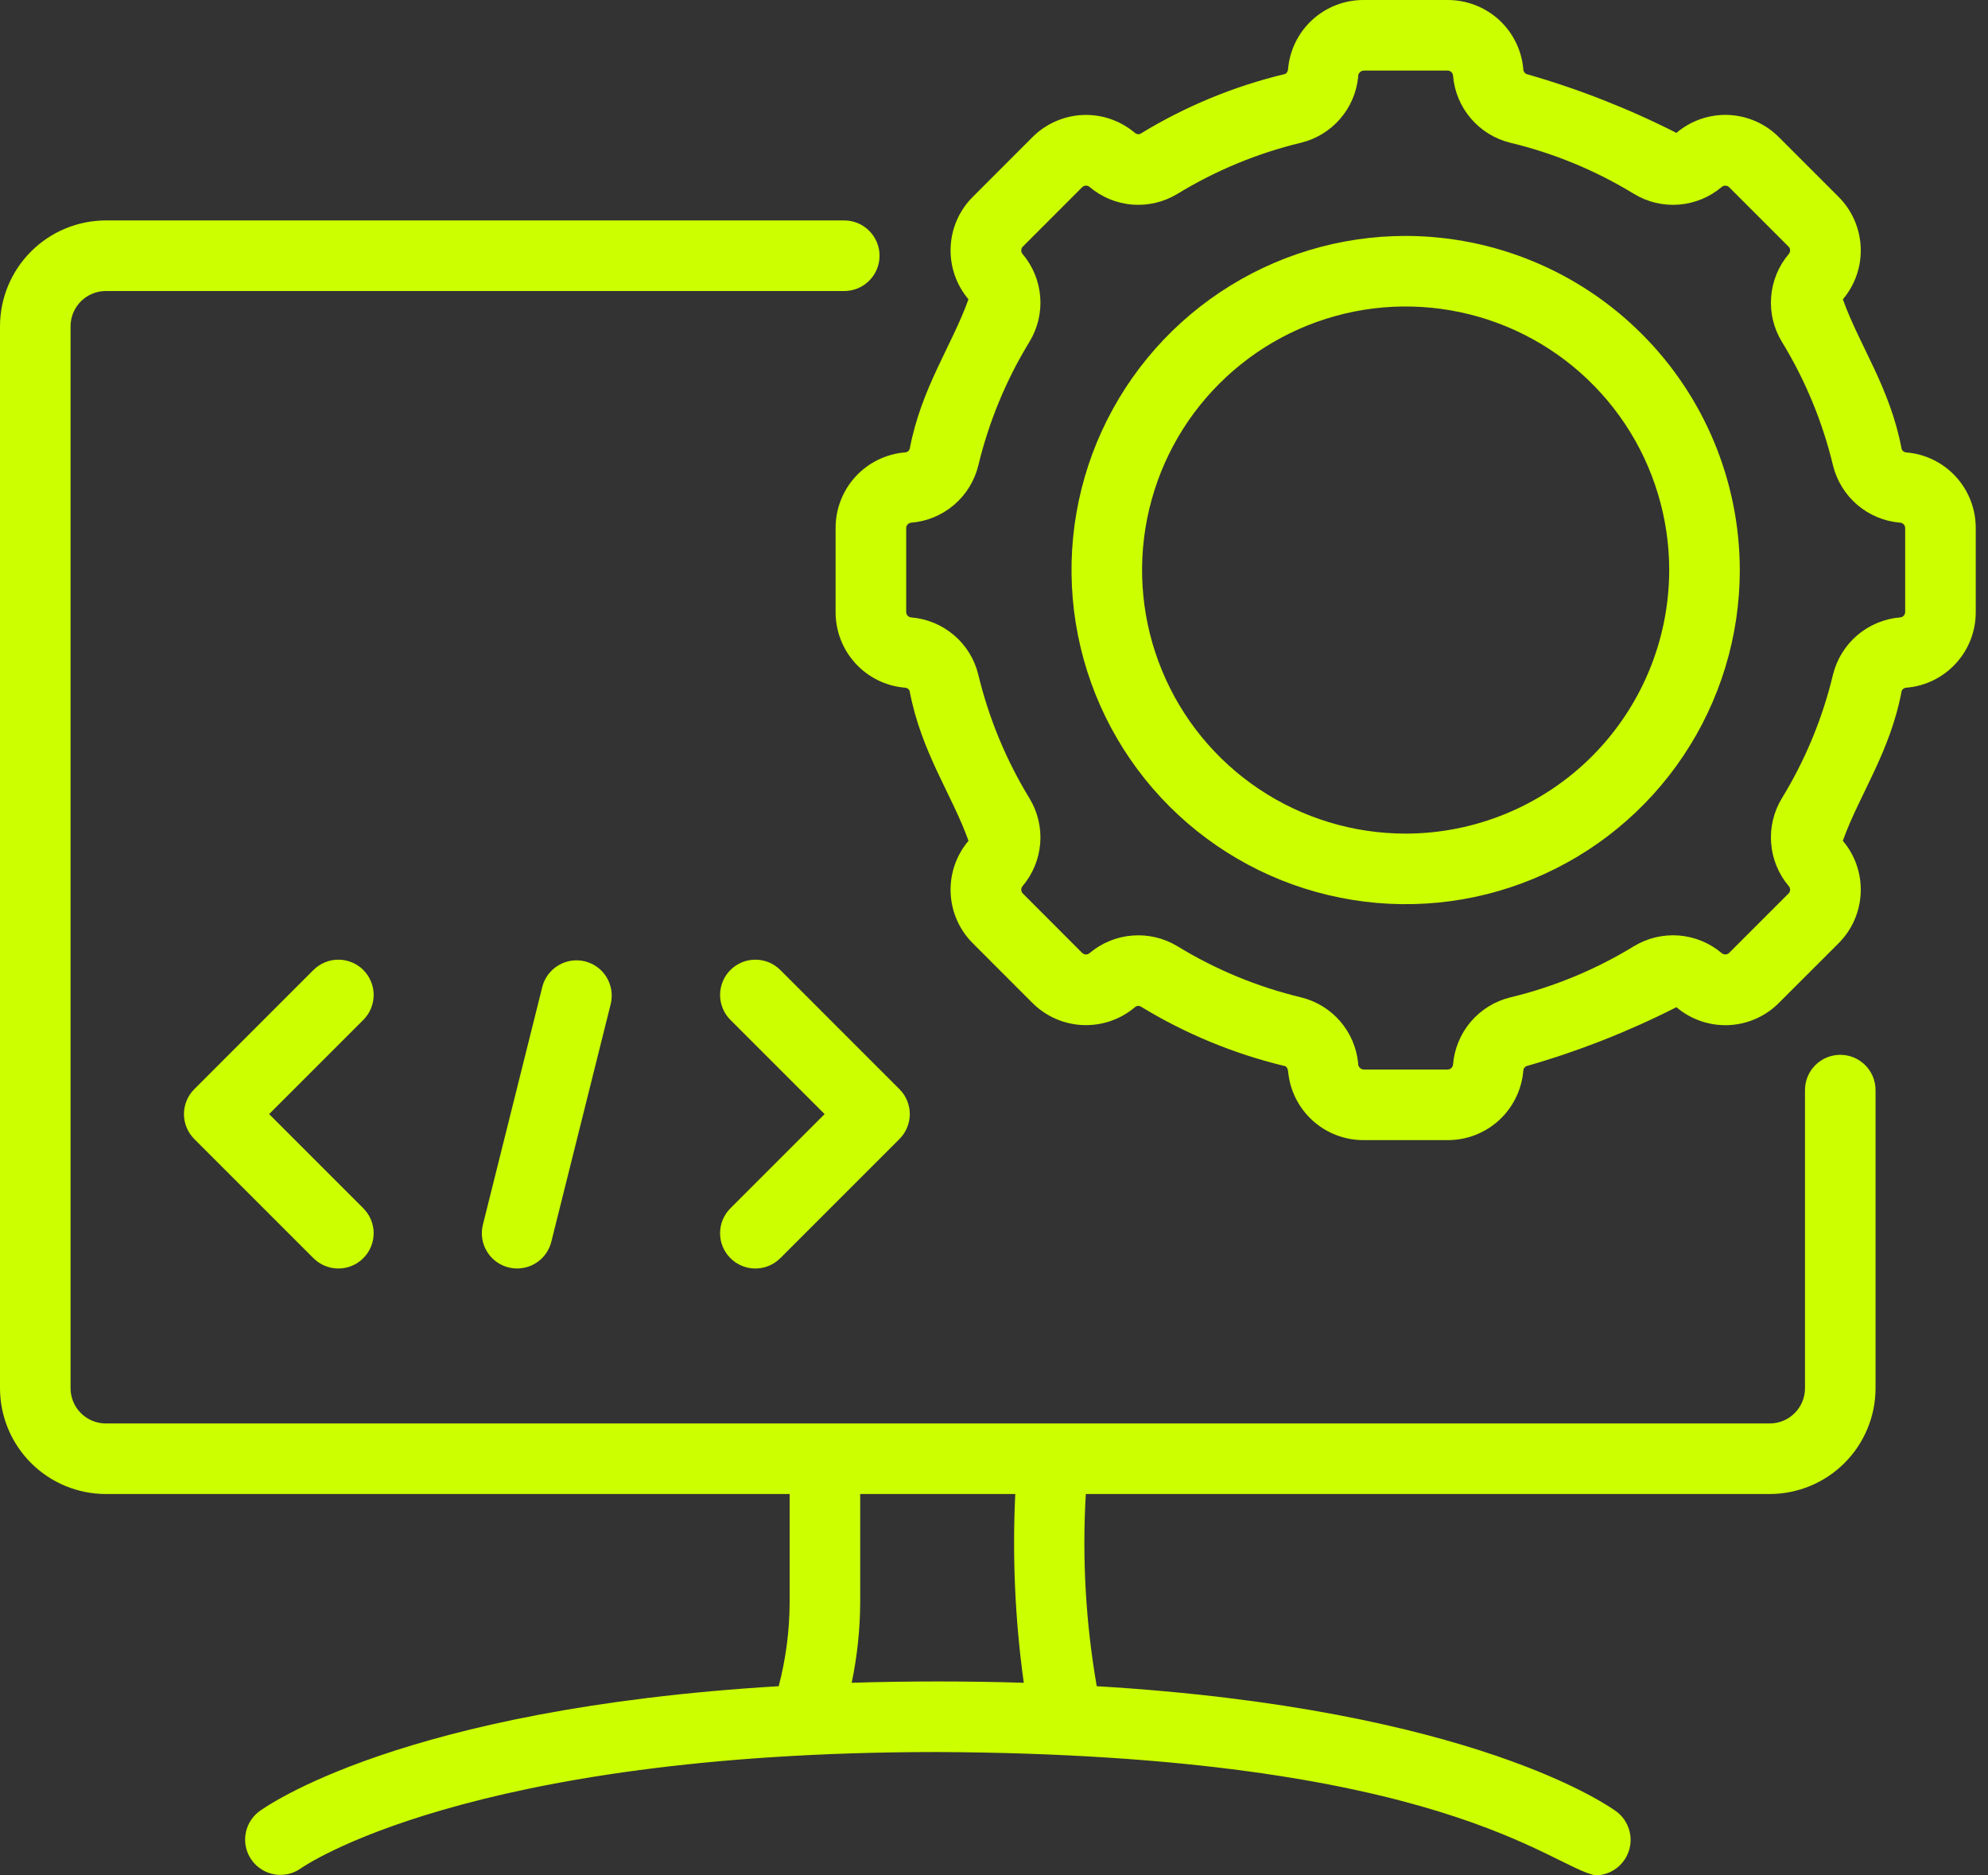 <svg width="53" height="50" viewBox="0 0 53 50" fill="none" xmlns="http://www.w3.org/2000/svg">
<rect x="0" y="0" width="53" height="50" fill="#333333" stroke="none"/>
<path d="M49.062 28.123C48.938 28.123 48.816 28.147 48.701 28.194C48.587 28.241 48.484 28.311 48.396 28.398C48.309 28.485 48.24 28.589 48.192 28.703C48.145 28.817 48.121 28.94 48.121 29.063V37.011C48.121 37.26 48.022 37.499 47.845 37.676C47.669 37.852 47.43 37.951 47.18 37.951H2.822C2.572 37.951 2.333 37.852 2.157 37.676C1.98 37.499 1.881 37.26 1.881 37.011V8.699C1.881 8.45 1.981 8.211 2.157 8.034C2.333 7.858 2.572 7.759 2.822 7.759H22.508C22.758 7.759 22.997 7.66 23.173 7.483C23.35 7.307 23.449 7.067 23.449 6.818C23.449 6.569 23.35 6.329 23.173 6.153C22.997 5.977 22.758 5.877 22.508 5.877H2.822C2.074 5.878 1.356 6.176 0.827 6.705C0.298 7.234 0.001 7.951 0 8.699V37.011C0.001 37.759 0.298 38.476 0.827 39.005C1.356 39.534 2.074 39.832 2.822 39.832H21.052V42.713C21.05 43.47 20.952 44.224 20.76 44.956C10.696 45.558 7.06 48.181 6.893 48.307C6.701 48.459 6.575 48.679 6.543 48.922C6.511 49.165 6.574 49.411 6.721 49.607C6.867 49.803 7.084 49.935 7.326 49.974C7.567 50.013 7.815 49.957 8.015 49.816C8.058 49.785 12.432 46.711 25 46.711C38.444 46.775 41.351 49.785 42.542 50C42.738 49.996 42.928 49.932 43.086 49.816C43.243 49.7 43.361 49.538 43.423 49.353C43.485 49.167 43.488 48.967 43.431 48.78C43.375 48.593 43.262 48.427 43.107 48.307C42.94 48.181 39.304 45.558 29.239 44.956C28.945 43.265 28.847 41.546 28.948 39.832H47.18C47.928 39.832 48.646 39.534 49.175 39.005C49.704 38.476 50.001 37.759 50.002 37.011V29.063C50.002 28.94 49.978 28.817 49.931 28.703C49.883 28.589 49.814 28.485 49.727 28.398C49.639 28.311 49.536 28.241 49.422 28.194C49.307 28.147 49.185 28.123 49.062 28.123ZM22.706 44.865C22.854 44.157 22.93 43.436 22.933 42.713V39.832H27.067C26.986 41.513 27.062 43.198 27.294 44.865C25.841 44.818 24.159 44.818 22.706 44.865Z" fill="#CCFF00"/>
<path d="M50.82 12.062C50.794 12.06 50.768 12.051 50.746 12.036C50.724 12.02 50.708 11.998 50.698 11.973C50.39 10.333 49.572 9.217 49.131 7.98C49.459 7.592 49.629 7.095 49.606 6.588C49.584 6.081 49.371 5.6 49.011 5.243L47.431 3.663C47.074 3.301 46.593 3.088 46.085 3.065C45.578 3.043 45.08 3.214 44.693 3.543C43.415 2.894 42.079 2.37 40.702 1.976C40.676 1.966 40.653 1.949 40.637 1.926C40.621 1.903 40.612 1.877 40.612 1.849C40.569 1.343 40.338 0.872 39.964 0.529C39.589 0.187 39.099 -0.002 38.592 2.71598e-05H36.358C35.856 -0.003 35.371 0.182 34.998 0.518C34.625 0.854 34.391 1.317 34.342 1.817C34.342 1.883 34.309 1.962 34.249 1.975C32.893 2.301 31.597 2.837 30.407 3.564C30.383 3.576 30.355 3.581 30.328 3.577C30.301 3.573 30.276 3.561 30.256 3.542C29.868 3.214 29.371 3.044 28.864 3.066C28.357 3.089 27.877 3.302 27.52 3.662L25.94 5.243C25.579 5.6 25.366 6.08 25.344 6.588C25.322 7.095 25.491 7.592 25.819 7.979C25.381 9.211 24.558 10.342 24.252 11.973C24.242 11.999 24.225 12.021 24.202 12.037C24.18 12.052 24.154 12.061 24.126 12.061C23.62 12.104 23.149 12.335 22.806 12.709C22.464 13.084 22.275 13.574 22.277 14.081V16.315C22.275 16.823 22.464 17.314 22.808 17.688C23.151 18.063 23.624 18.294 24.13 18.335C24.157 18.336 24.183 18.345 24.204 18.361C24.226 18.377 24.242 18.399 24.251 18.424C24.562 20.066 25.382 21.185 25.82 22.417C25.491 22.805 25.322 23.302 25.344 23.809C25.366 24.316 25.579 24.796 25.94 25.154L27.52 26.735C27.878 27.095 28.358 27.308 28.865 27.329C29.372 27.351 29.869 27.182 30.256 26.854C30.276 26.835 30.301 26.823 30.328 26.819C30.355 26.815 30.383 26.82 30.407 26.832C31.598 27.559 32.894 28.096 34.251 28.422C34.309 28.433 34.341 28.517 34.343 28.581C34.392 29.08 34.626 29.543 34.999 29.879C35.371 30.215 35.856 30.399 36.358 30.397H38.592C39.1 30.399 39.59 30.209 39.965 29.866C40.339 29.522 40.57 29.049 40.612 28.543C40.613 28.516 40.622 28.49 40.638 28.469C40.654 28.447 40.676 28.431 40.702 28.422C42.079 28.027 43.415 27.502 44.693 26.853C45.08 27.182 45.577 27.352 46.084 27.331C46.592 27.309 47.073 27.096 47.43 26.734L49.011 25.154C49.372 24.796 49.584 24.316 49.606 23.808C49.629 23.301 49.459 22.804 49.13 22.416C49.57 21.184 50.392 20.056 50.698 18.423C50.708 18.398 50.725 18.375 50.747 18.36C50.77 18.344 50.797 18.335 50.824 18.335C51.33 18.293 51.801 18.062 52.144 17.687C52.487 17.313 52.676 16.823 52.673 16.315V14.081C52.675 13.573 52.486 13.083 52.142 12.708C51.799 12.334 51.327 12.103 50.82 12.062ZM50.792 16.315C50.792 16.352 50.778 16.388 50.752 16.416C50.727 16.443 50.692 16.459 50.655 16.461C50.235 16.496 49.837 16.662 49.516 16.935C49.196 17.208 48.969 17.575 48.868 17.984C48.589 19.149 48.129 20.263 47.503 21.285C47.285 21.645 47.185 22.065 47.219 22.485C47.252 22.905 47.416 23.304 47.689 23.626C47.713 23.654 47.725 23.69 47.724 23.726C47.722 23.763 47.707 23.798 47.681 23.823L46.1 25.404C46.074 25.43 46.039 25.445 46.002 25.446C45.966 25.447 45.93 25.435 45.902 25.412C45.581 25.14 45.182 24.976 44.762 24.942C44.342 24.909 43.922 25.008 43.562 25.226C42.54 25.851 41.427 26.312 40.263 26.592C39.853 26.692 39.485 26.919 39.211 27.24C38.938 27.562 38.772 27.961 38.738 28.381C38.735 28.418 38.718 28.452 38.691 28.477C38.664 28.502 38.628 28.515 38.592 28.515H36.358C36.336 28.514 36.316 28.509 36.296 28.5C36.277 28.49 36.26 28.477 36.246 28.461C36.232 28.445 36.221 28.426 36.215 28.406C36.208 28.386 36.206 28.364 36.208 28.343C36.167 27.93 35.999 27.54 35.727 27.226C35.455 26.912 35.093 26.691 34.69 26.592C33.525 26.312 32.41 25.852 31.388 25.226C31.027 25.008 30.607 24.909 30.187 24.943C29.767 24.976 29.368 25.14 29.046 25.413C29.018 25.436 28.983 25.449 28.946 25.447C28.91 25.445 28.875 25.43 28.849 25.404L27.27 23.823C27.244 23.798 27.228 23.763 27.227 23.726C27.225 23.69 27.237 23.654 27.261 23.626C27.534 23.304 27.698 22.905 27.732 22.485C27.765 22.064 27.665 21.644 27.446 21.284C26.821 20.262 26.361 19.149 26.081 17.985C25.981 17.575 25.754 17.207 25.433 16.934C25.111 16.66 24.712 16.495 24.292 16.461C24.255 16.458 24.221 16.442 24.196 16.414C24.172 16.387 24.158 16.352 24.159 16.315V14.081C24.158 14.044 24.172 14.008 24.198 13.981C24.223 13.954 24.258 13.938 24.295 13.935C24.715 13.901 25.113 13.735 25.433 13.462C25.754 13.189 25.98 12.822 26.081 12.413C26.361 11.248 26.821 10.134 27.446 9.112C27.665 8.752 27.765 8.332 27.732 7.912C27.698 7.491 27.534 7.092 27.261 6.771C27.237 6.743 27.225 6.707 27.227 6.67C27.228 6.634 27.244 6.599 27.27 6.573L28.85 4.992C28.875 4.966 28.91 4.951 28.946 4.949C28.983 4.947 29.018 4.96 29.046 4.983C29.368 5.256 29.767 5.421 30.187 5.455C30.608 5.488 31.028 5.388 31.388 5.17C32.411 4.545 33.525 4.084 34.69 3.804C35.093 3.705 35.455 3.483 35.727 3.17C35.999 2.856 36.167 2.466 36.208 2.053C36.206 2.032 36.208 2.01 36.215 1.99C36.221 1.97 36.232 1.951 36.246 1.935C36.26 1.919 36.277 1.906 36.296 1.897C36.316 1.887 36.337 1.882 36.358 1.881H38.592C38.629 1.881 38.665 1.895 38.692 1.921C38.719 1.947 38.736 1.982 38.738 2.019C38.773 2.439 38.938 2.837 39.212 3.157C39.485 3.477 39.852 3.704 40.261 3.805C41.425 4.084 42.539 4.544 43.561 5.169C43.921 5.388 44.341 5.488 44.761 5.455C45.182 5.421 45.581 5.257 45.902 4.984C45.93 4.96 45.966 4.948 46.003 4.95C46.039 4.951 46.074 4.966 46.1 4.992L47.681 6.573C47.707 6.599 47.722 6.633 47.724 6.67C47.726 6.706 47.714 6.742 47.69 6.77C47.417 7.091 47.252 7.49 47.219 7.91C47.185 8.331 47.285 8.751 47.504 9.111C48.129 10.134 48.59 11.248 48.869 12.414C48.971 12.823 49.198 13.19 49.519 13.463C49.84 13.736 50.239 13.901 50.659 13.935C50.695 13.938 50.729 13.955 50.754 13.982C50.779 14.009 50.792 14.045 50.792 14.081V16.315Z" fill="#CCFF00"/>
<path d="M37.474 6.29C35.713 6.29 33.99 6.813 32.525 7.792C31.061 8.77 29.919 10.162 29.244 11.789C28.57 13.417 28.394 15.208 28.738 16.936C29.081 18.664 29.93 20.252 31.175 21.497C32.421 22.743 34.009 23.592 35.737 23.935C37.465 24.279 39.256 24.103 40.883 23.428C42.511 22.754 43.903 21.612 44.881 20.147C45.86 18.683 46.383 16.96 46.383 15.198C46.38 12.837 45.44 10.572 43.77 8.903C42.1 7.233 39.836 6.293 37.474 6.29ZM37.474 22.225C36.085 22.225 34.726 21.813 33.571 21.041C32.415 20.269 31.514 19.171 30.983 17.887C30.451 16.604 30.311 15.191 30.583 13.828C30.854 12.464 31.523 11.212 32.506 10.23C33.488 9.247 34.74 8.578 36.104 8.306C37.467 8.035 38.88 8.175 40.164 8.706C41.448 9.238 42.545 10.139 43.317 11.294C44.089 12.45 44.501 13.809 44.501 15.198C44.499 17.061 43.758 18.847 42.441 20.165C41.123 21.482 39.337 22.223 37.474 22.225Z" fill="#CCFF00"/>
<path d="M9.686 25.861C9.599 25.774 9.495 25.705 9.381 25.658C9.267 25.61 9.145 25.586 9.021 25.586C8.898 25.586 8.775 25.61 8.661 25.658C8.547 25.705 8.444 25.774 8.356 25.861L5.18 29.038C5.093 29.125 5.023 29.229 4.976 29.343C4.929 29.457 4.904 29.579 4.904 29.703C4.904 29.826 4.929 29.949 4.976 30.063C5.023 30.177 5.093 30.281 5.18 30.368L8.356 33.544C8.444 33.632 8.547 33.701 8.661 33.748C8.775 33.795 8.898 33.82 9.021 33.82C9.145 33.82 9.267 33.795 9.381 33.748C9.495 33.701 9.599 33.632 9.686 33.544C9.774 33.457 9.843 33.353 9.89 33.239C9.937 33.125 9.962 33.003 9.962 32.879C9.962 32.756 9.937 32.633 9.89 32.519C9.843 32.405 9.774 32.302 9.686 32.214L7.175 29.703L9.686 27.192C9.774 27.104 9.843 27.001 9.89 26.887C9.937 26.772 9.962 26.65 9.962 26.526C9.962 26.403 9.937 26.281 9.89 26.167C9.843 26.052 9.774 25.949 9.686 25.861Z" fill="#CCFF00"/>
<path d="M19.473 32.214C19.296 32.391 19.197 32.63 19.197 32.879C19.197 33.129 19.296 33.368 19.473 33.544C19.649 33.721 19.888 33.82 20.138 33.82C20.387 33.82 20.626 33.721 20.803 33.544L23.979 30.368C24.067 30.28 24.136 30.177 24.183 30.063C24.23 29.949 24.255 29.826 24.255 29.703C24.255 29.579 24.23 29.457 24.183 29.343C24.136 29.229 24.067 29.125 23.979 29.038L20.803 25.861C20.715 25.774 20.612 25.705 20.498 25.657C20.384 25.61 20.261 25.586 20.138 25.586C20.014 25.586 19.892 25.61 19.778 25.657C19.664 25.705 19.56 25.774 19.473 25.861C19.385 25.949 19.316 26.052 19.269 26.166C19.222 26.281 19.197 26.403 19.197 26.526C19.197 26.65 19.222 26.772 19.269 26.886C19.316 27 19.385 27.104 19.473 27.192L21.984 29.703L19.473 32.214Z" fill="#CCFF00"/>
<path d="M14.461 26.299L12.874 32.651C12.844 32.771 12.838 32.896 12.856 33.018C12.874 33.14 12.916 33.257 12.98 33.363C13.043 33.469 13.127 33.561 13.226 33.635C13.325 33.708 13.438 33.761 13.558 33.791C13.678 33.821 13.802 33.827 13.924 33.809C14.046 33.791 14.164 33.749 14.27 33.685C14.376 33.622 14.468 33.538 14.541 33.439C14.615 33.34 14.668 33.227 14.698 33.107L16.285 26.755C16.34 26.514 16.299 26.262 16.17 26.052C16.042 25.842 15.836 25.691 15.597 25.631C15.358 25.572 15.105 25.608 14.893 25.733C14.68 25.858 14.525 26.061 14.461 26.299Z" fill="#CCFF00"/>
</svg>

